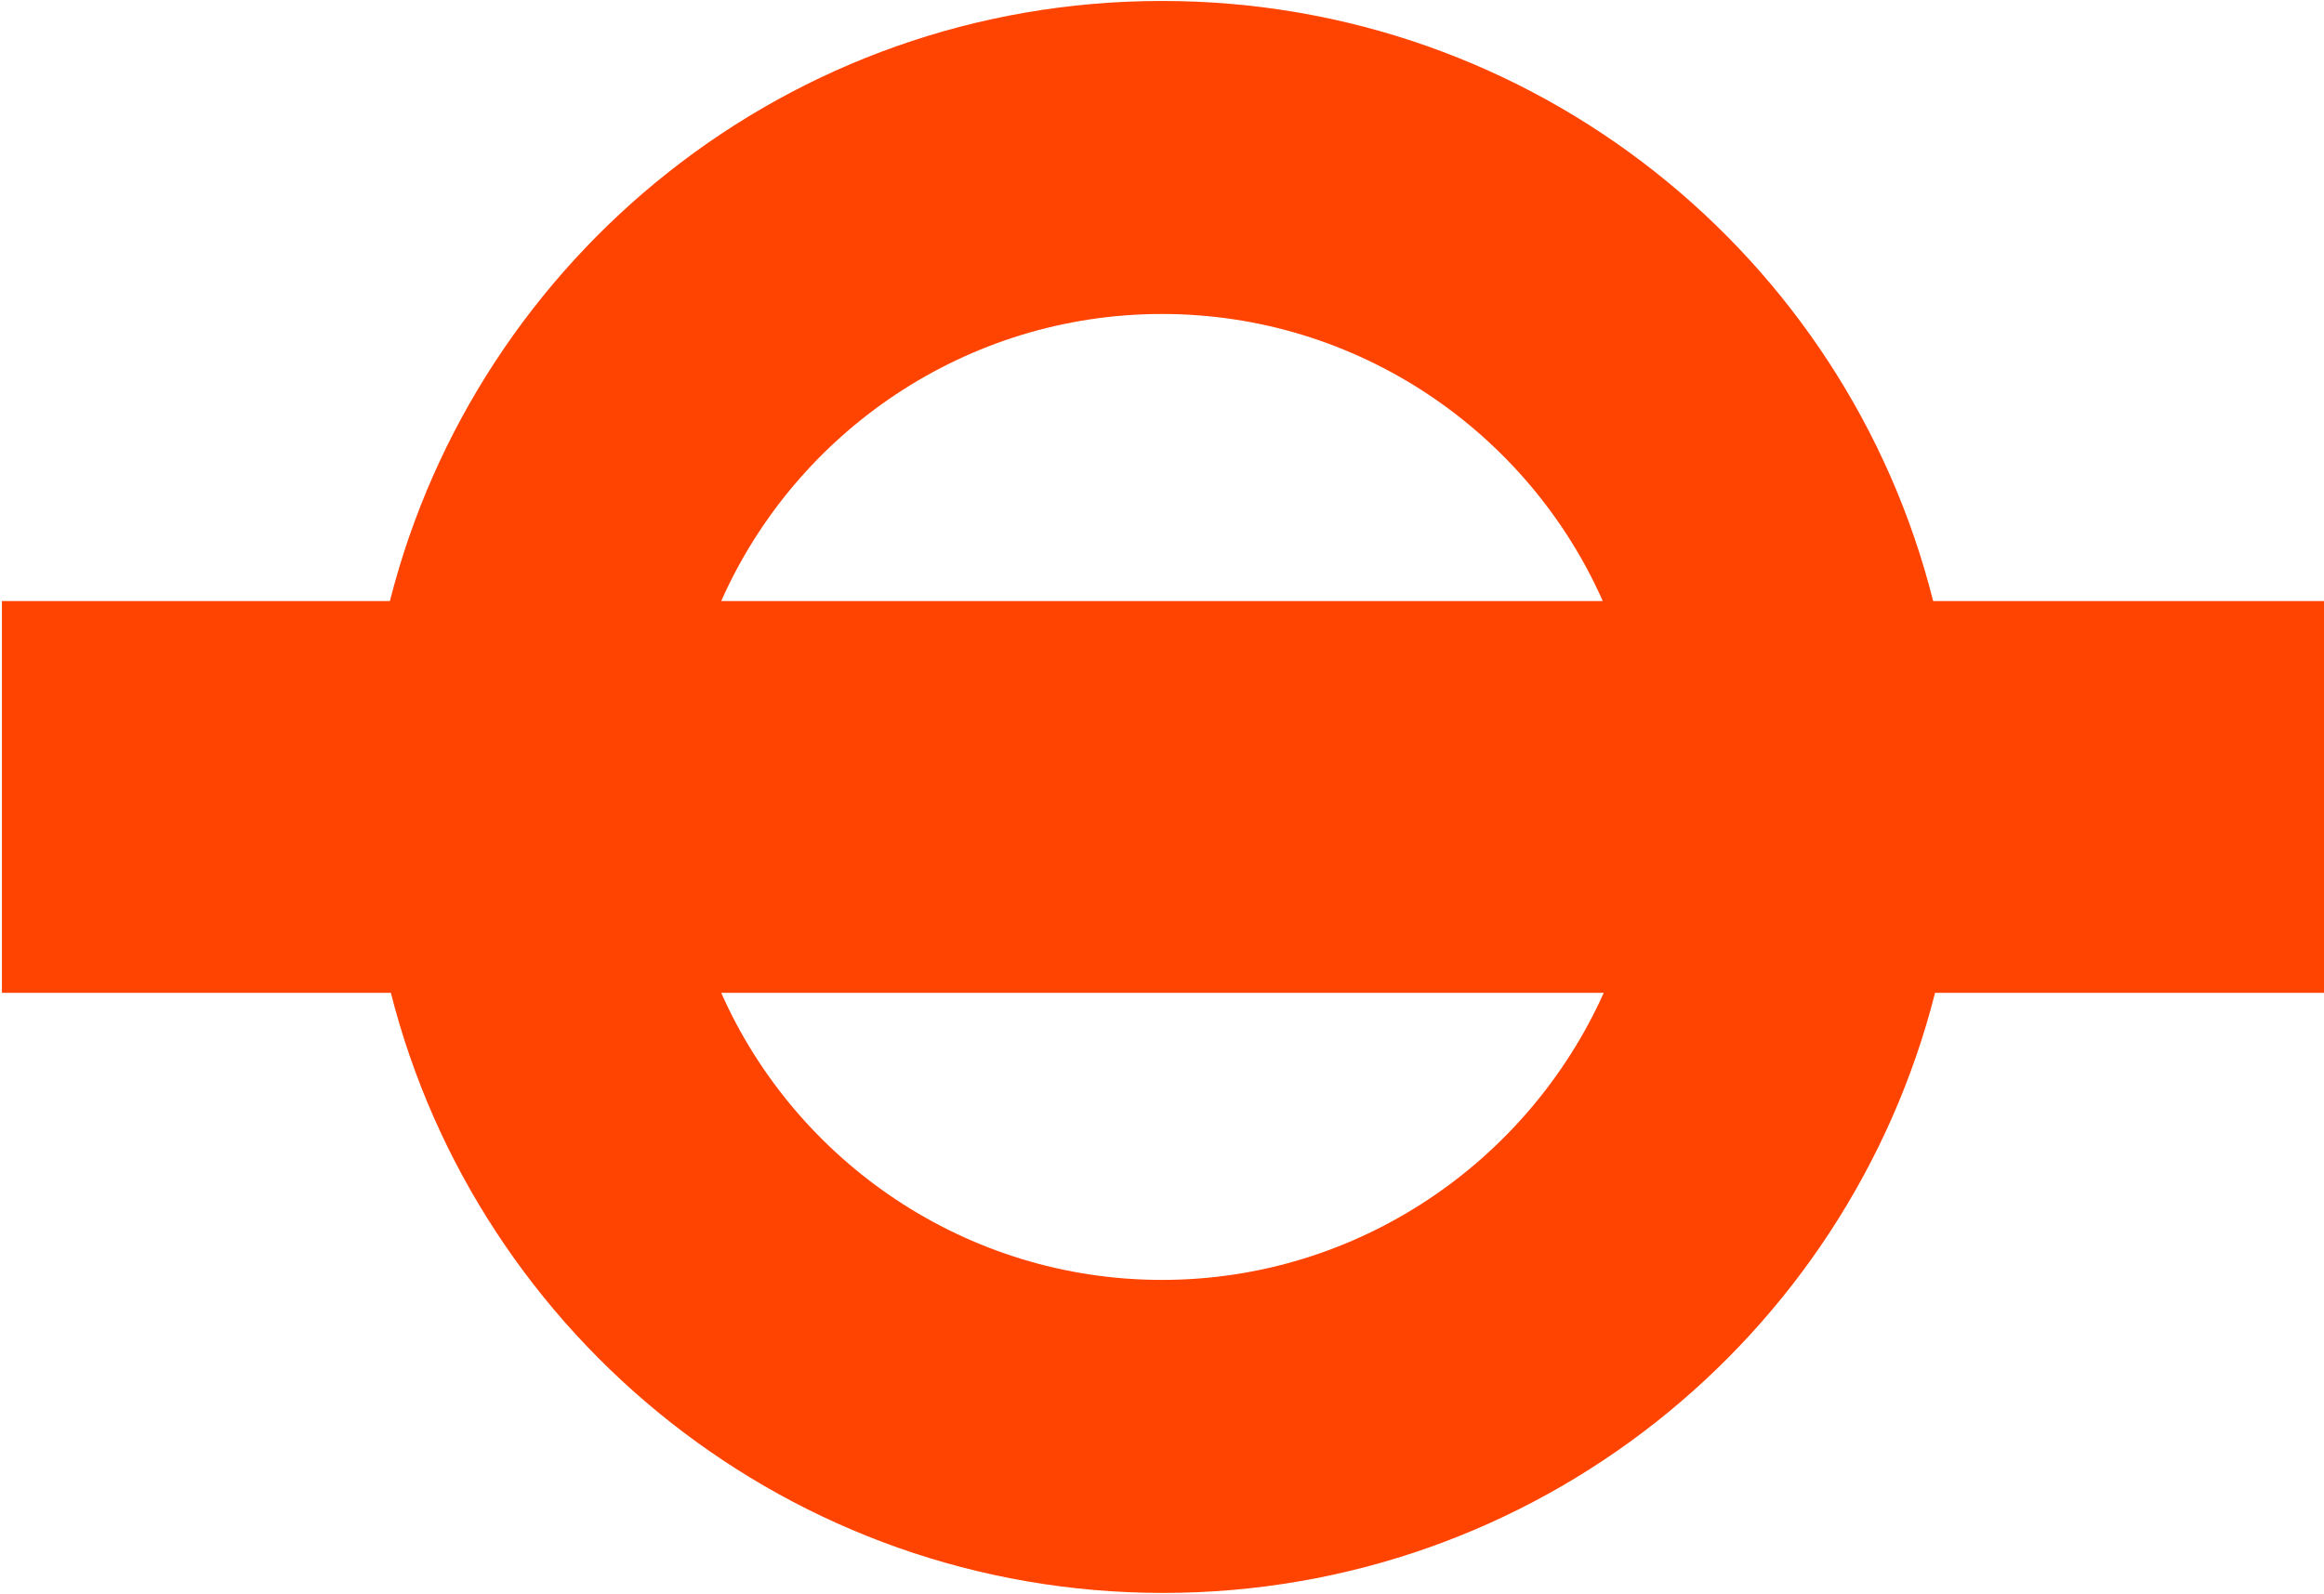<?xml version="1.0" encoding="utf-8"?>
<!-- Generator: Adobe Illustrator 22.1.0, SVG Export Plug-In . SVG Version: 6.00 Build 0)  -->
<svg version="1.1" id="Layer_1" xmlns="http://www.w3.org/2000/svg" xmlns:xlink="http://www.w3.org/1999/xlink" x="0px" y="0px"
	 viewBox="0 0 242 166" style="enable-background:new 0 0 242 166;" xml:space="preserve">
<style type="text/css">
	.st0{fill:#FF4402;}
</style>
<path class="st0" d="M241.8,62.6h-40.5C192.3,26.7,159.8,0.1,121,0.1c-38.8,0-71.3,26.6-80.4,62.5H0.2v40.8h40.5
	c9.1,35.9,41.7,62.5,80.4,62.5c38.8,0,71.3-26.6,80.4-62.5h40.5V62.6z M121,32.7c20.4,0,38.1,12.3,45.9,29.9H75.1
	C82.9,45,100.6,32.7,121,32.7z M121,133.3c-20.4,0-38.1-12.3-45.9-29.9h91.9C159.1,121,141.4,133.3,121,133.3z"/>
</svg>
